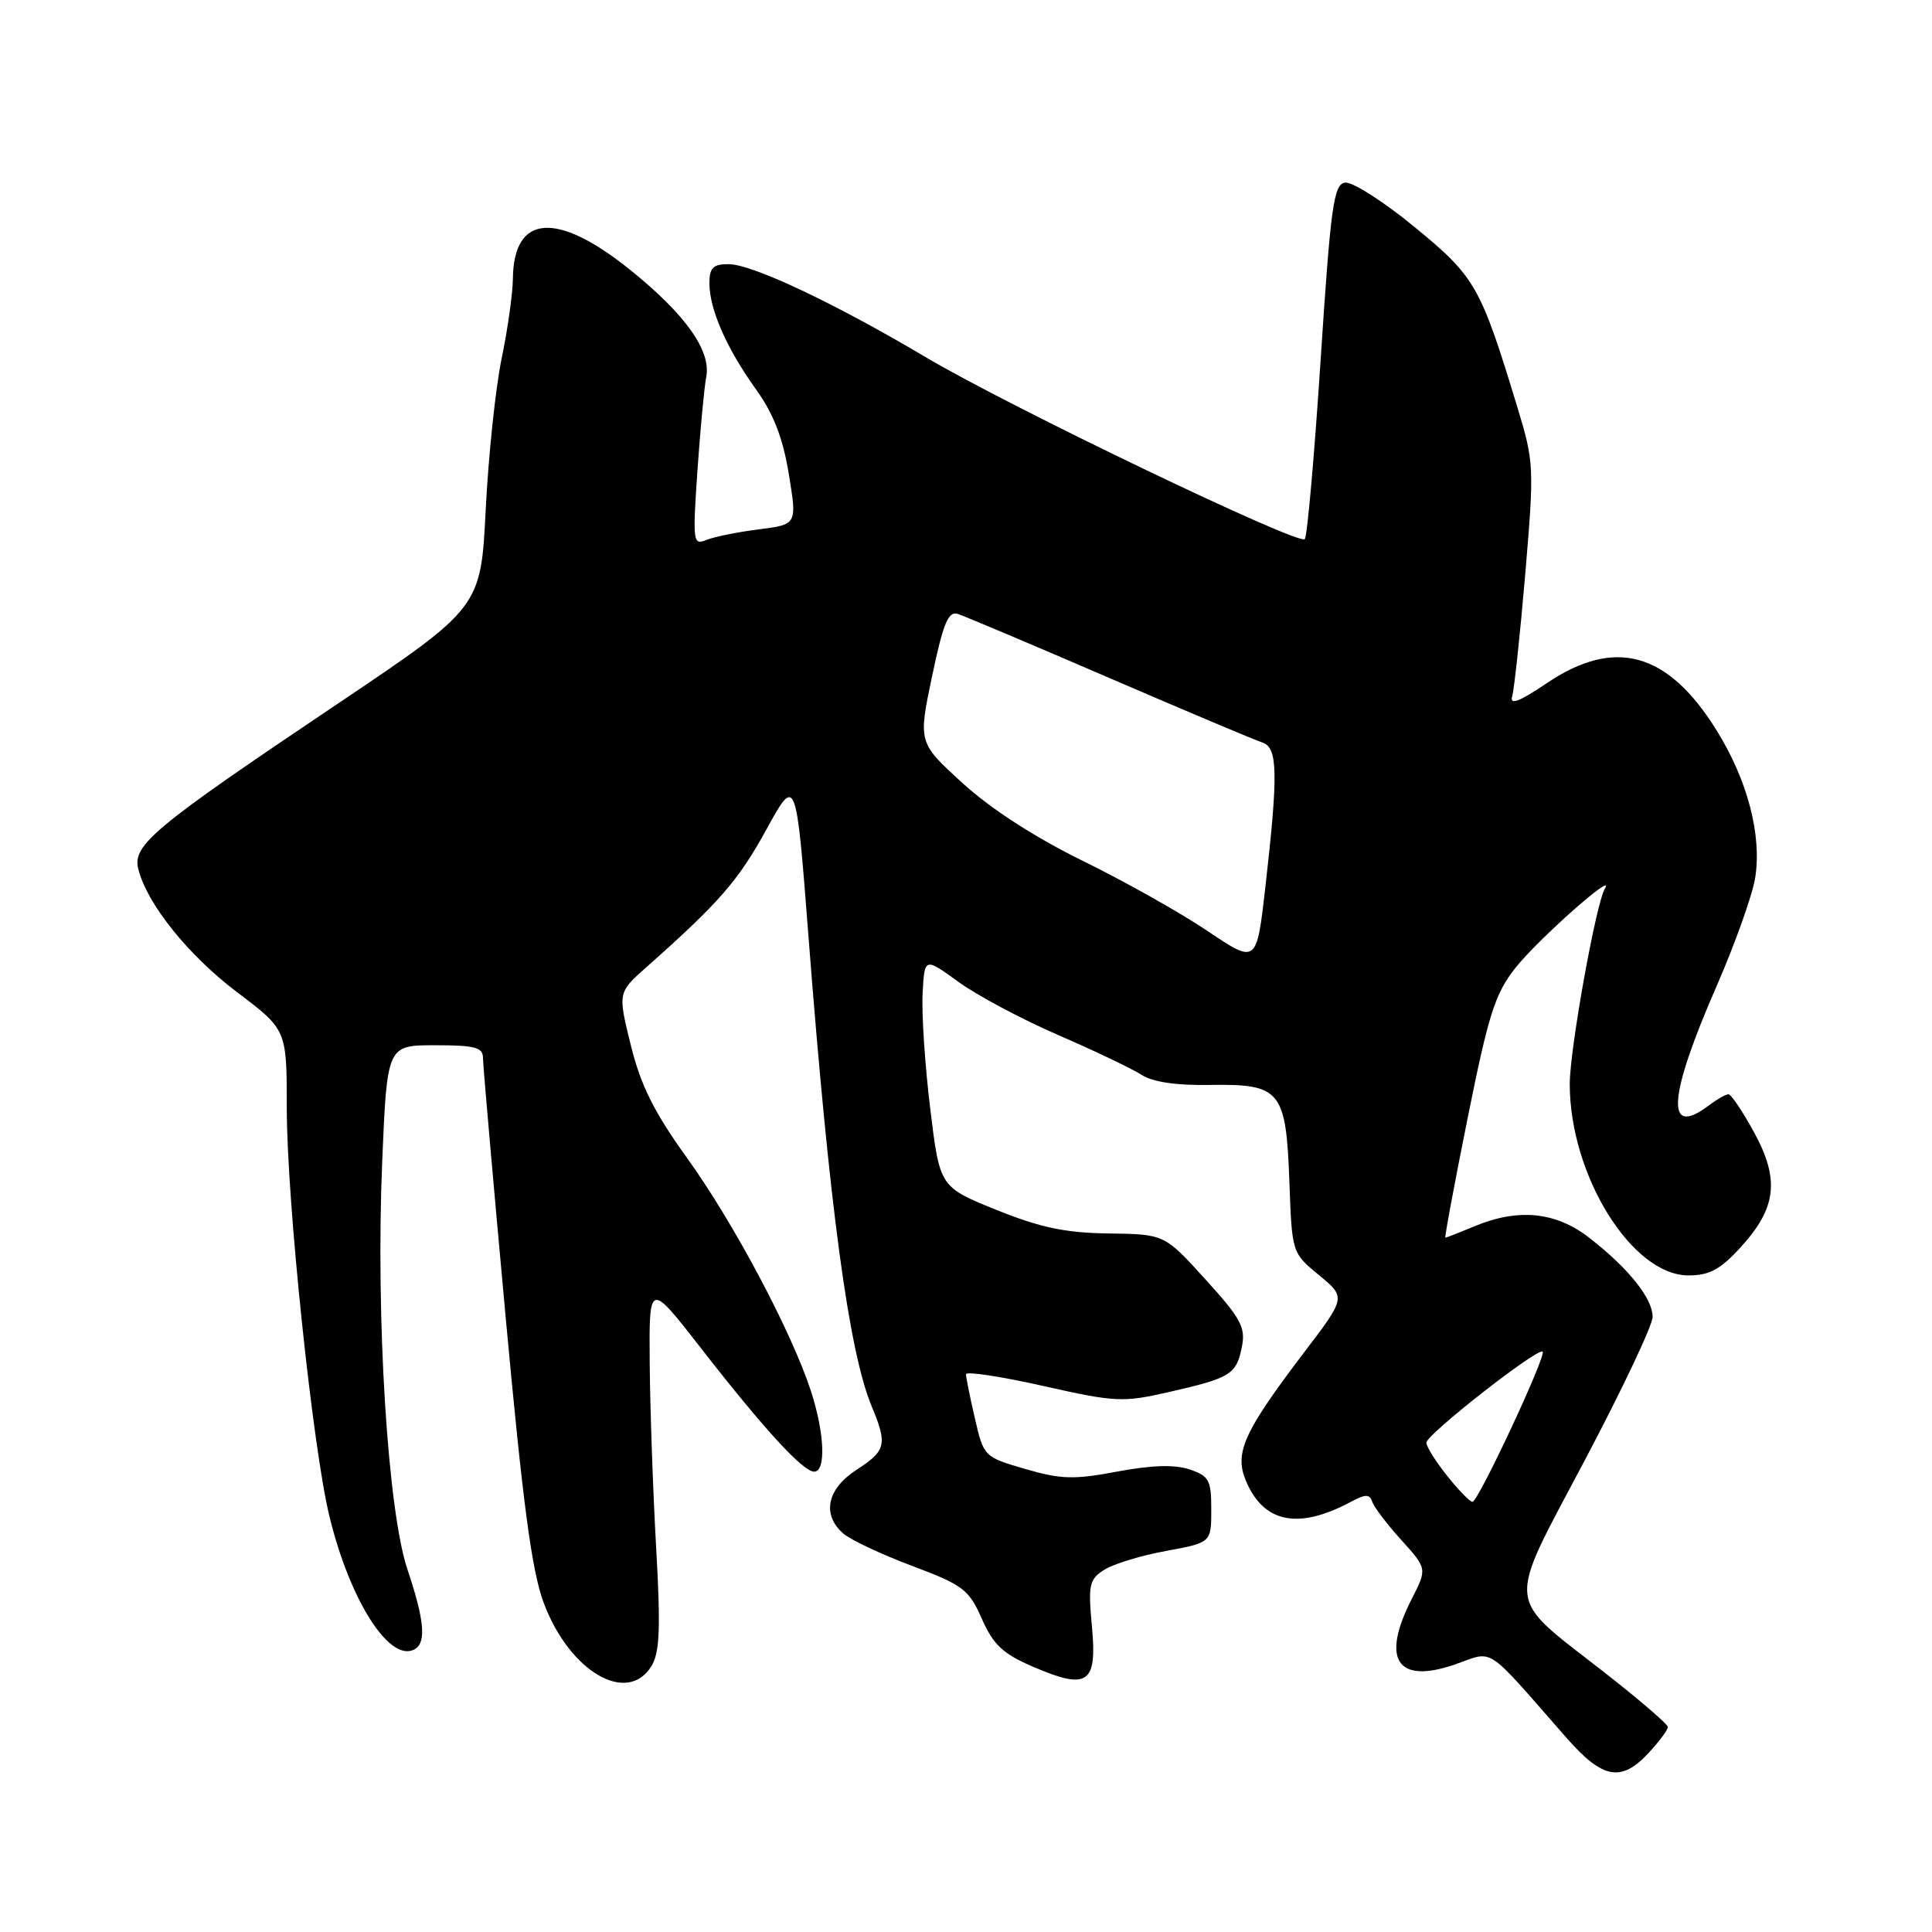<?xml version="1.0" encoding="UTF-8" standalone="no"?>
<!DOCTYPE svg PUBLIC "-//W3C//DTD SVG 1.1//EN" "http://www.w3.org/Graphics/SVG/1.1/DTD/svg11.dtd" >
<svg xmlns="http://www.w3.org/2000/svg" xmlns:xlink="http://www.w3.org/1999/xlink" version="1.1" viewBox="0 0 256 256">
 <g >
 <path fill="currentColor"
d=" M 218.46 232.26 C 219.86 230.75 221.00 229.22 221.00 228.84 C 221.00 228.47 217.16 225.17 212.47 221.51 C 199.33 211.24 199.51 213.32 210.01 193.46 C 214.94 184.13 218.98 175.60 218.98 174.50 C 218.99 172.06 215.82 168.09 210.61 164.03 C 206.16 160.56 201.18 160.06 195.35 162.50 C 193.37 163.32 191.65 164.00 191.52 164.00 C 191.39 164.00 192.72 156.84 194.48 148.10 C 197.24 134.37 198.11 131.65 200.81 128.24 C 203.80 124.46 214.20 115.25 212.66 117.74 C 211.49 119.63 208.00 139.04 208.00 143.64 C 208.00 155.73 216.24 169.00 223.73 169.00 C 226.49 169.00 227.95 168.22 230.60 165.32 C 235.40 160.08 235.85 156.33 232.44 150.07 C 230.92 147.28 229.39 145.00 229.03 145.00 C 228.67 145.00 227.51 145.66 226.44 146.47 C 220.63 150.86 221.00 145.42 227.53 130.50 C 229.93 124.99 232.20 118.61 232.57 116.32 C 233.47 110.63 231.55 103.31 227.38 96.65 C 220.97 86.40 213.97 84.47 205.04 90.47 C 201.24 93.03 200.01 93.49 200.38 92.22 C 200.65 91.27 201.43 83.97 202.11 75.99 C 203.30 61.93 203.27 61.24 201.08 54.03 C 196.16 37.84 195.51 36.71 187.41 30.06 C 183.25 26.64 179.12 24.02 178.19 24.20 C 176.71 24.48 176.31 27.46 174.99 47.69 C 174.16 60.43 173.21 71.12 172.89 71.44 C 172.05 72.28 133.70 53.88 122.72 47.36 C 110.54 40.14 99.66 35.00 96.53 35.00 C 94.49 35.00 94.00 35.49 94.00 37.53 C 94.00 40.98 96.28 46.17 100.17 51.59 C 102.49 54.82 103.74 58.03 104.52 62.81 C 105.62 69.50 105.62 69.50 100.56 70.14 C 97.78 70.49 94.65 71.12 93.62 71.54 C 91.83 72.28 91.77 71.85 92.41 62.41 C 92.79 56.96 93.31 51.35 93.58 49.95 C 94.25 46.48 90.84 41.67 83.54 35.79 C 73.79 27.93 68.05 28.36 67.96 36.94 C 67.94 38.90 67.27 43.65 66.47 47.50 C 65.67 51.35 64.72 60.35 64.36 67.50 C 63.71 80.50 63.71 80.50 44.61 93.34 C 20.34 109.64 17.53 111.97 18.32 115.14 C 19.48 119.78 24.95 126.59 31.44 131.49 C 38.00 136.45 38.00 136.45 38.00 146.79 C 38.00 159.09 41.42 191.82 43.67 201.00 C 46.43 212.29 51.76 220.50 55.02 218.49 C 56.50 217.57 56.21 214.56 54.00 208.00 C 51.37 200.18 49.78 174.70 50.64 154.00 C 51.29 138.50 51.29 138.50 57.64 138.50 C 62.97 138.50 64.00 138.78 64.00 140.21 C 64.00 141.15 65.35 156.54 66.99 174.40 C 69.28 199.27 70.46 208.17 72.05 212.40 C 75.46 221.51 83.13 225.99 86.33 220.75 C 87.42 218.96 87.55 215.73 86.94 205.00 C 86.52 197.57 86.14 186.62 86.09 180.65 C 86.00 169.80 86.00 169.80 92.89 178.65 C 101.26 189.40 106.40 195.00 107.88 195.00 C 109.48 195.00 109.26 189.87 107.44 184.28 C 104.86 176.42 97.22 162.03 91.08 153.50 C 86.67 147.37 84.91 143.86 83.59 138.51 C 81.86 131.52 81.86 131.52 85.68 128.13 C 95.27 119.63 97.83 116.69 101.53 109.95 C 105.48 102.75 105.48 102.75 107.13 124.12 C 109.90 160.02 112.48 179.11 115.52 186.39 C 117.61 191.40 117.41 192.22 113.49 194.76 C 109.57 197.29 108.87 200.71 111.75 203.21 C 112.71 204.04 116.81 205.97 120.86 207.49 C 127.62 210.03 128.38 210.61 130.10 214.50 C 131.63 217.96 132.89 219.14 136.92 220.87 C 144.14 223.97 145.39 223.11 144.69 215.55 C 144.17 209.99 144.32 209.28 146.31 208.01 C 147.51 207.24 151.20 206.11 154.50 205.51 C 160.50 204.40 160.50 204.40 160.50 200.03 C 160.50 196.10 160.21 195.57 157.60 194.70 C 155.63 194.04 152.58 194.14 148.04 194.99 C 142.31 196.07 140.60 196.03 135.86 194.65 C 130.39 193.06 130.35 193.01 129.18 187.95 C 128.53 185.14 128.00 182.51 128.00 182.10 C 128.00 181.68 132.59 182.38 138.20 183.64 C 147.86 185.81 148.75 185.85 154.95 184.44 C 163.08 182.58 163.83 182.12 164.56 178.45 C 165.07 175.89 164.42 174.68 159.72 169.52 C 154.30 163.54 154.30 163.54 146.90 163.44 C 141.14 163.36 137.84 162.66 132.01 160.31 C 124.52 157.28 124.52 157.28 123.26 146.89 C 122.56 141.18 122.11 134.33 122.25 131.67 C 122.50 126.84 122.50 126.84 126.99 130.10 C 129.45 131.89 135.42 135.07 140.24 137.16 C 145.07 139.25 150.02 141.62 151.26 142.42 C 152.72 143.37 155.87 143.84 160.29 143.76 C 169.70 143.61 170.40 144.46 170.85 156.54 C 171.19 166.01 171.19 166.01 174.77 168.96 C 178.35 171.91 178.35 171.91 172.80 179.20 C 164.84 189.67 163.55 192.49 165.06 196.14 C 167.40 201.80 172.00 202.74 178.98 199.01 C 180.95 197.96 181.48 197.95 181.83 199.00 C 182.07 199.70 183.80 201.99 185.69 204.07 C 189.11 207.86 189.11 207.86 187.05 211.89 C 182.97 219.90 185.11 223.18 192.73 220.57 C 198.09 218.72 196.54 217.71 207.61 230.32 C 212.38 235.74 214.83 236.18 218.46 232.26 Z  M 191.75 195.55 C 190.24 193.66 189.00 191.68 189.00 191.16 C 189.00 190.08 203.83 178.48 204.41 179.10 C 204.92 179.64 195.87 199.00 195.11 199.00 C 194.77 199.00 193.26 197.45 191.75 195.55 Z  M 160.00 123.36 C 156.43 120.95 149.00 116.78 143.50 114.08 C 137.17 110.98 131.33 107.21 127.58 103.80 C 121.66 98.40 121.66 98.40 123.50 89.63 C 124.98 82.57 125.65 80.95 126.92 81.35 C 127.79 81.63 136.82 85.44 147.00 89.84 C 157.18 94.23 166.29 98.07 167.25 98.38 C 169.32 99.04 169.39 102.40 167.66 117.62 C 166.50 127.73 166.50 127.73 160.00 123.36 Z "/>
</g>
</svg>